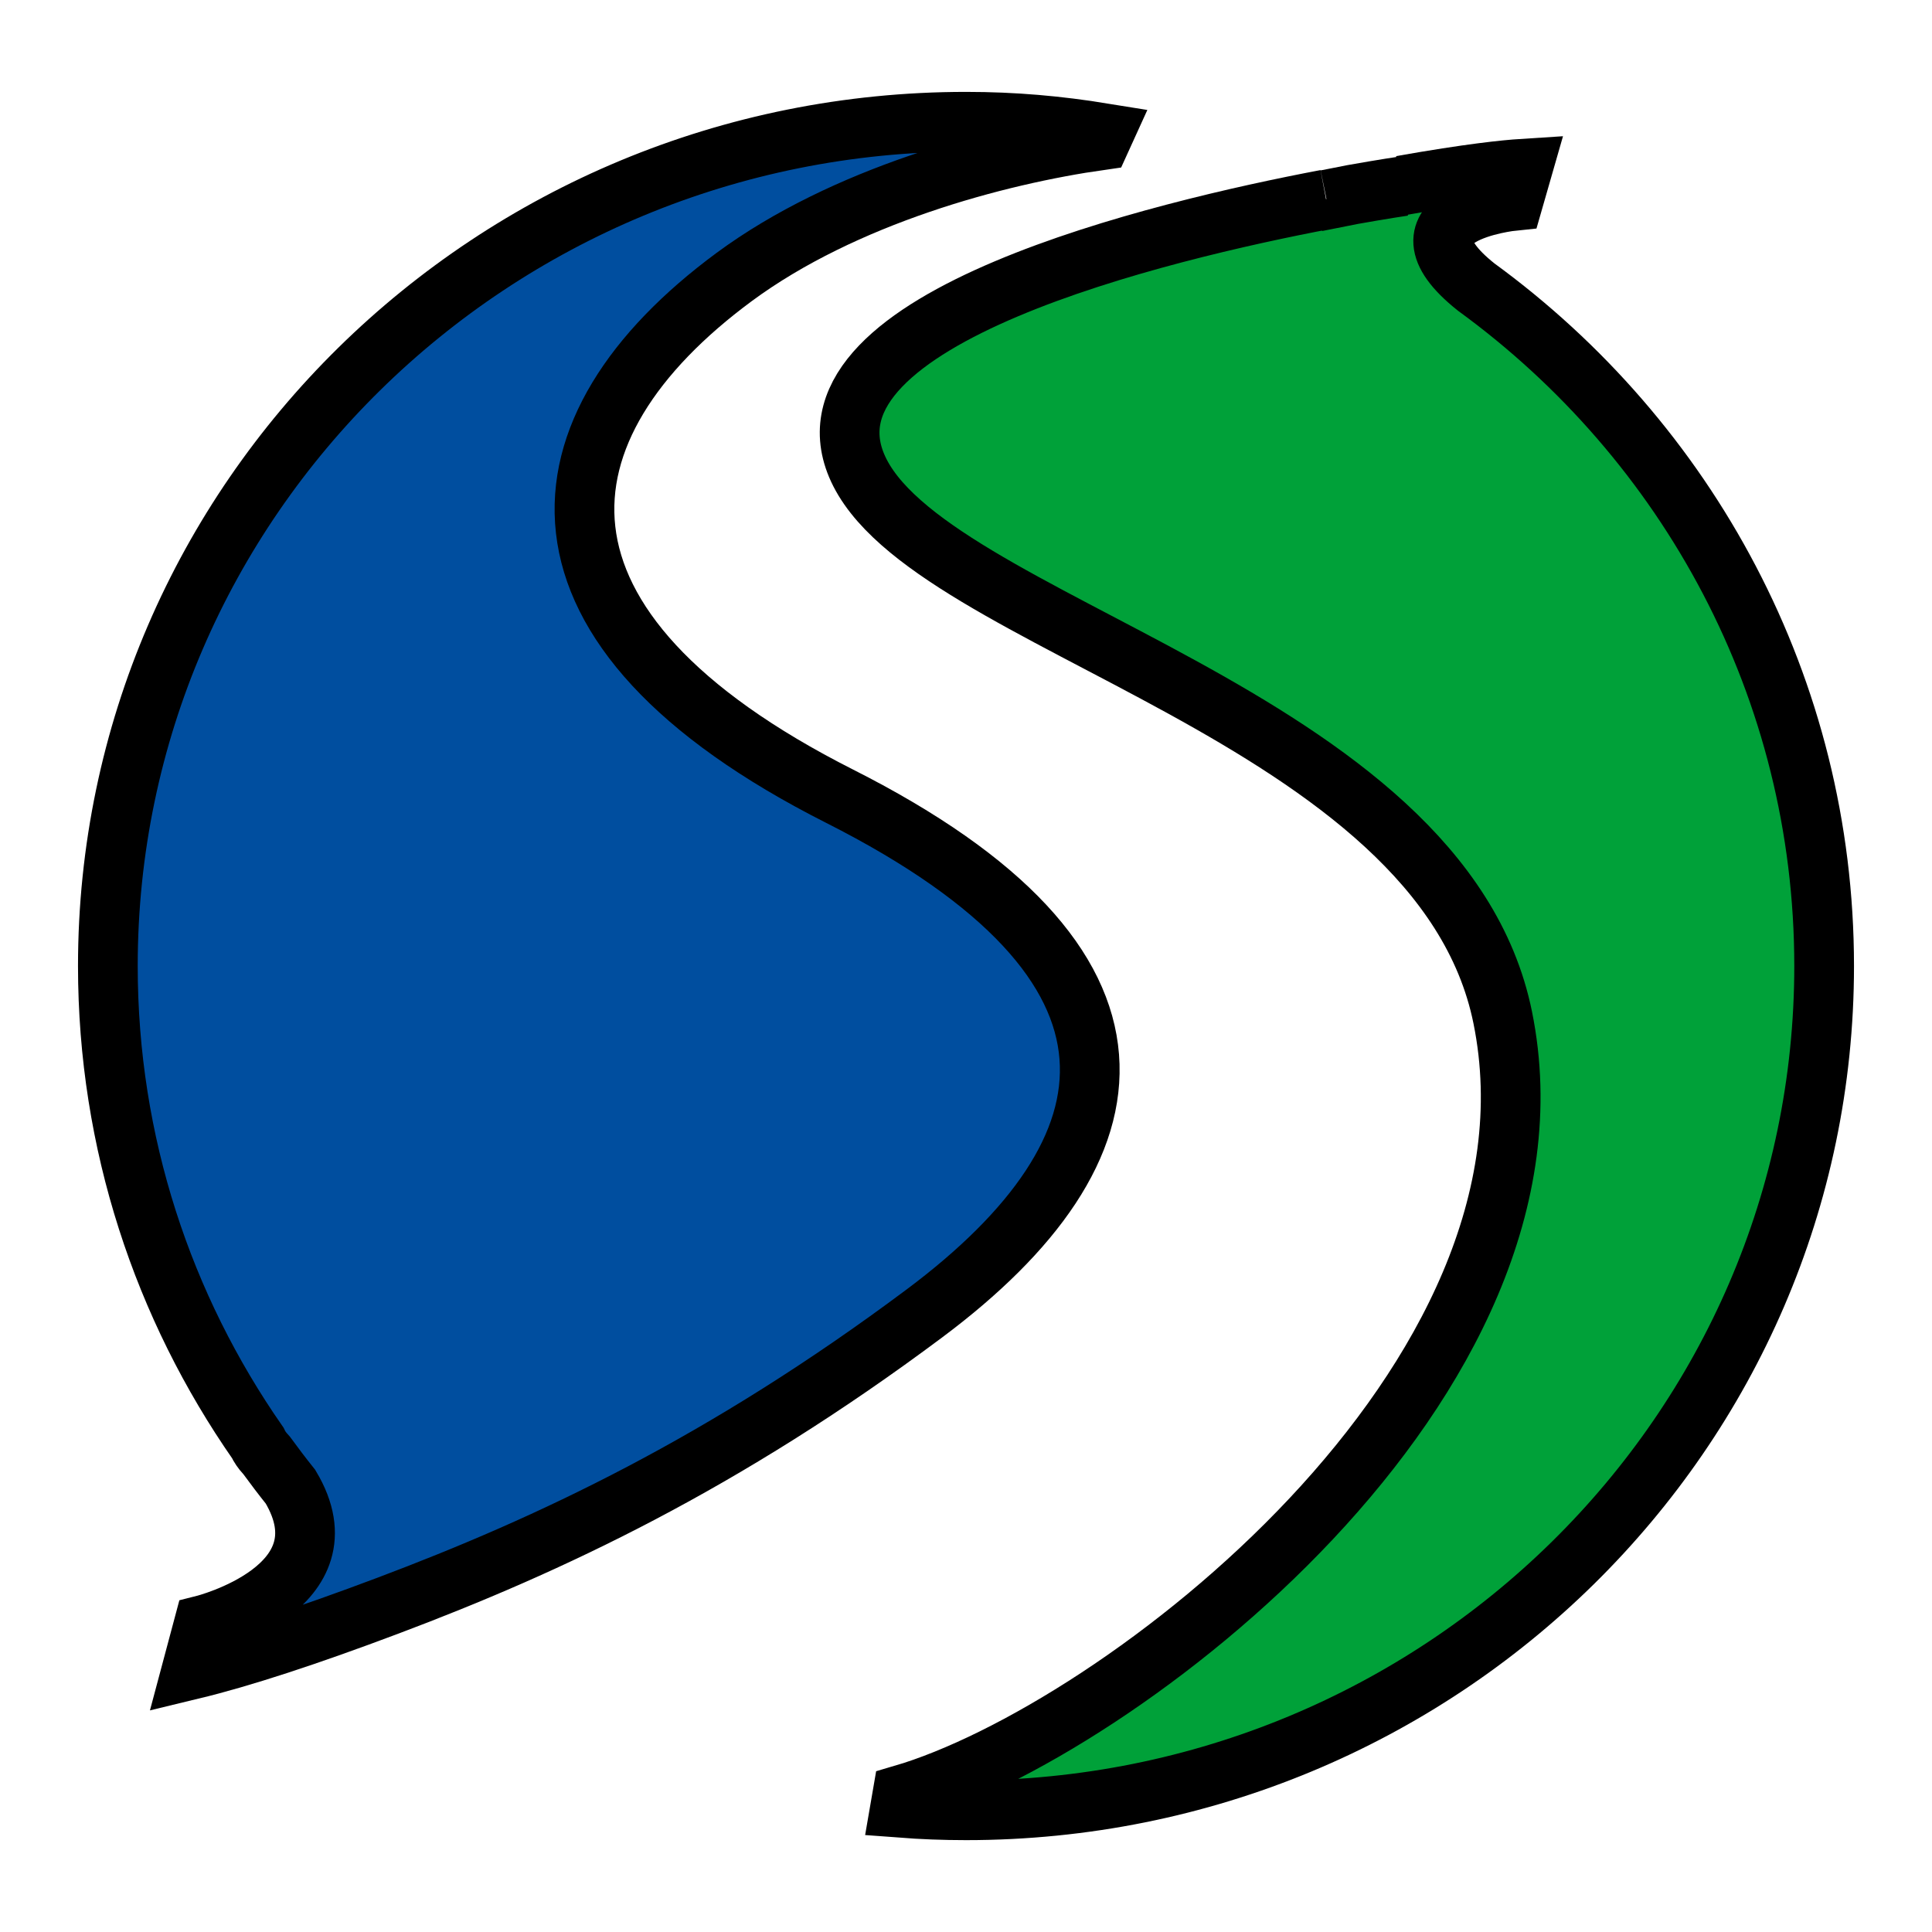 <?xml version="1.0" ?>
<svg xmlns="http://www.w3.org/2000/svg" width="64" height="64" viewBox="0 0 64 64">
  <rect x="0" y="0" width="64" height="64" fill="#333333" stroke="none"/>
  <path d="M 0,0 64,0 64,64 0,64 Z" fill="#ffffff"/>
  <path d="m6.747,53.828c0,0 4.879,-1.228 2.875,-4.58C9.351,48.91 9.091,48.566 8.835,48.216l-0.043,-0.049C8.683,48.05 8.598,47.925 8.537,47.795 5.406,43.3 3.573,37.861 3.573,32c0,-15.445 12.728,-27.967 28.428,-27.967 1.59,0 3.051,0.131 4.57,0.378L36.464,4.646C33.003,5.138 27.959,6.491 24.32,9.176 17.576,14.158 16.777,20.799 27.82,26.379c11.041,5.581 10.056,11.709 2.81,17.124 -6.662,4.978 -12.443,7.679 -17.782,9.688 -2.642,0.995 -4.839,1.716 -6.496,2.116z" fill="#004e9f" stroke-width="1.978" stroke="#00000000"/>
  <path d="m43.928,6.606 l0.016,0.008c0.301,-0.061 0.587,-0.117 0.864,-0.17 1.044,-0.186 1.687,-0.279 1.687,-0.279l-0.071,-0.02c2.28,-0.403 3.449,-0.52 4.014,-0.556L50.132,6.654c0,0 -4.277,0.433 -1.23,2.856 6.993,5.096 11.525,13.272 11.525,22.491 0,15.445 -12.726,27.967 -28.426,27.967 -0.736,0 -1.463,-0.028 -2.183,-0.083l0.075,-0.435C37.05,57.355 52.224,45.752 49.78,33.707 47.727,23.586 30.597,20.714 28.376,15.422 26.326,10.532 38.46,7.644 43.928,6.606" fill="#00a139" stroke-width="1.978" stroke="#00000000"/>
</svg>
